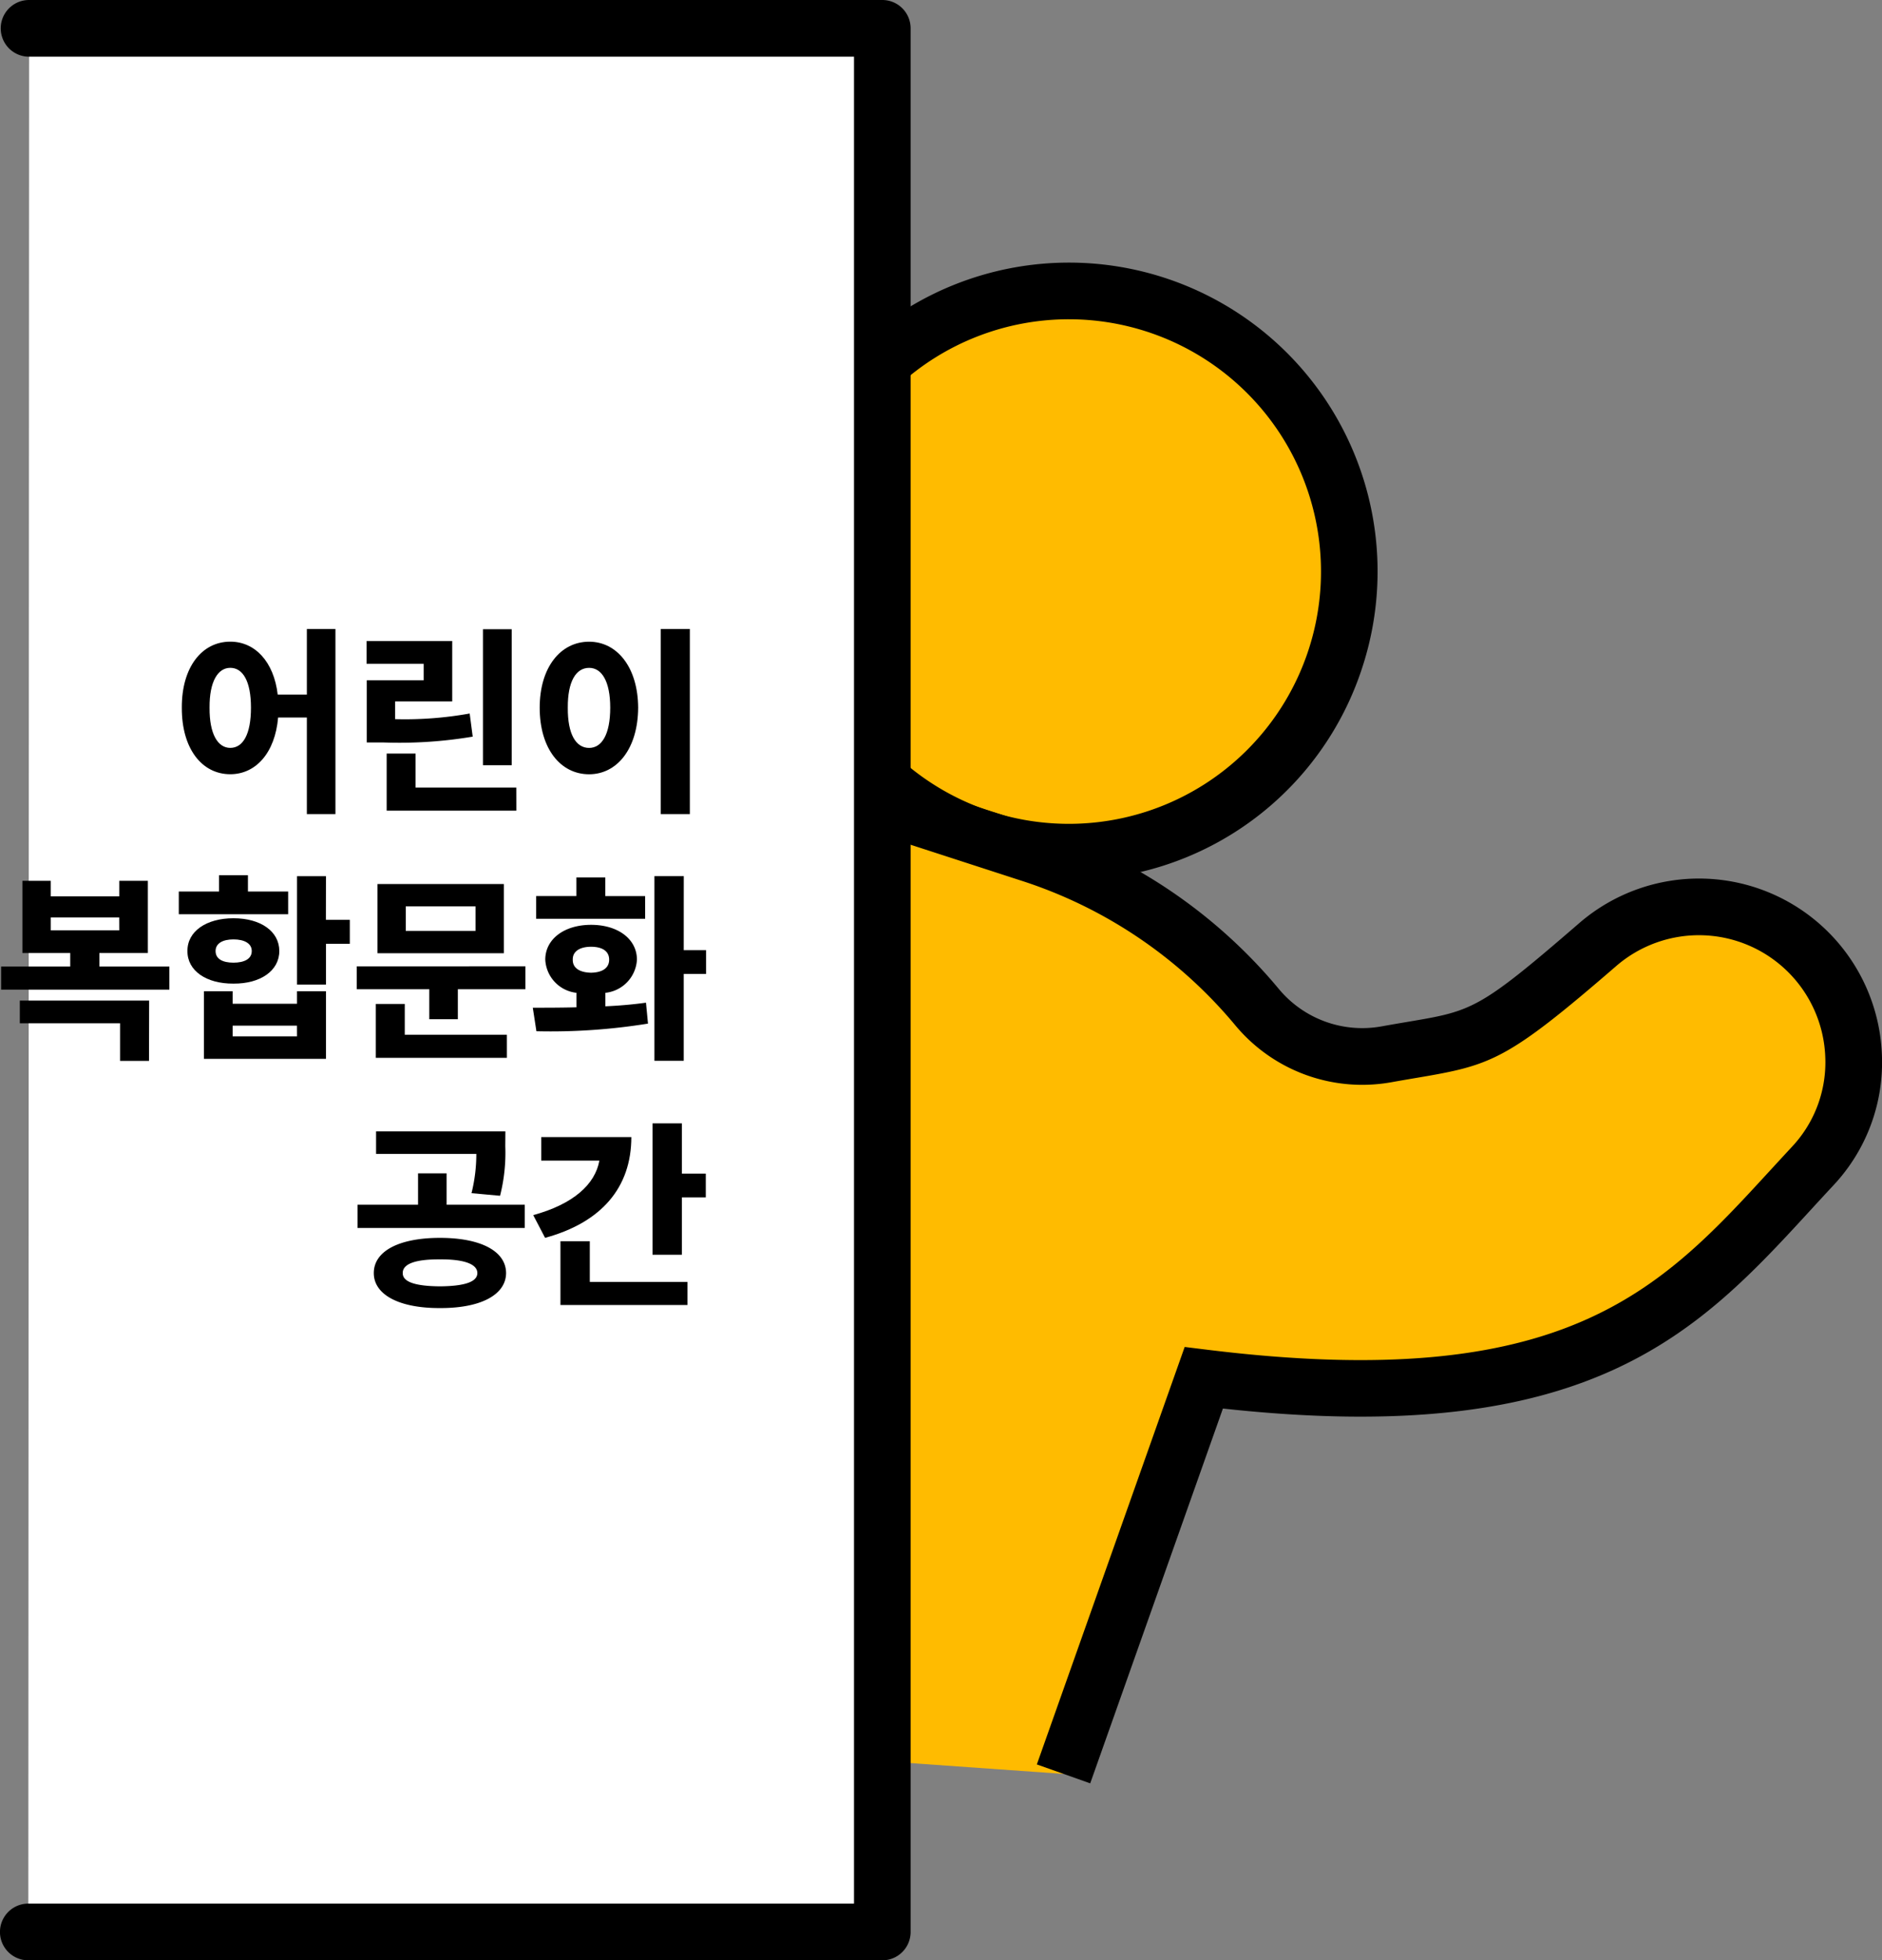 <svg id="그룹_68699" data-name="그룹 68699" xmlns="http://www.w3.org/2000/svg" xmlns:xlink="http://www.w3.org/1999/xlink" width="129.52" height="134.826" viewBox="0 0 129.52 134.826">
  <rect x="0" y="0" width="129.52" height="134.826" fill="#808080" stroke="none"/>
  <defs>
    <clipPath id="clip-path">
      <rect id="사각형_23686" data-name="사각형 23686" width="129.52" height="134.826" fill="none"/>
    </clipPath>
  </defs>
  <g id="그룹_68698" data-name="그룹 68698" clip-path="url(#clip-path)">
    <path id="패스_99510" data-name="패스 99510" d="M190.875,81.735a19.29,19.29,0,1,1-12.394-24.3,19.29,19.29,0,0,1,12.394,24.3" transform="translate(-98.96 -36.48)" fill="#fb0"/>
    <path id="패스_99511" data-name="패스 99511" d="M168.967,93.475A21.24,21.24,0,1,1,189.183,78.79a21.151,21.151,0,0,1-20.216,14.684m.027-38.583a17.352,17.352,0,1,0,5.341.849,17.374,17.374,0,0,0-5.341-.849" transform="translate(-95.414 -32.933)"/>
    <path id="패스_99512" data-name="패스 99512" d="M46.751,217.731l15.116-46.582A24.2,24.2,0,0,1,92.349,155.6l8.8,2.855A33.83,33.83,0,0,1,116.711,169a9.393,9.393,0,0,0,8.9,3.235c6.388-1.155,6.378-.5,14.506-7.52a10.634,10.634,0,0,1,14.834,15.195c-8.418,9.026-14.664,17.933-41.916,14.576l-9.652,27.242" transform="translate(-30.193 -99.723)" fill="#fb0"/>
    <path id="패스_99513" data-name="패스 99513" d="M101.843,218.813l-3.673-1.3L108.344,188.8l1.552.191c24.619,3.034,31.166-4.089,38.745-12.338.5-.542,1-1.087,1.508-1.633a8.484,8.484,0,0,0,2.278-6.225,8.7,8.7,0,0,0-14.415-6.167c-7.481,6.464-8.541,6.791-13.65,7.654-.537.091-1.126.19-1.783.309a11.369,11.369,0,0,1-10.745-3.906,31.837,31.837,0,0,0-14.668-9.934l-8.8-2.855a22.248,22.248,0,0,0-28.028,14.295L45.225,214.768l-3.706-1.2,15.116-46.583a26.143,26.143,0,0,1,32.937-16.8l8.8,2.855a35.728,35.728,0,0,1,16.46,11.148,7.469,7.469,0,0,0,7.057,2.564c.674-.122,1.278-.224,1.828-.317,4.42-.746,4.882-.824,11.752-6.76a12.6,12.6,0,0,1,20.854,8.936A12.35,12.35,0,0,1,153,177.673q-.753.808-1.489,1.612c-7.8,8.493-15.186,16.523-40.535,13.75Z" transform="translate(-26.814 -96.159)"/>
    <path id="패스_99514" data-name="패스 99514" d="M5.556,5.5H64.273V136.43H5.5" transform="translate(-3.552 -3.552)" fill="#fff"/>
    <path id="패스_99515" data-name="패스 99515" d="M60.721,134.826H1.948a1.948,1.948,0,0,1,0-3.9H58.773V3.9H2A1.948,1.948,0,0,1,2,0H60.721a1.948,1.948,0,0,1,1.948,1.948v130.93a1.948,1.948,0,0,1-1.948,1.948"/>
    <path id="패스_99516" data-name="패스 99516" d="M41.927,126.658h2.006v-4.51H45.9v12.728H43.933v-6.641H41.955c-.208,2.421-1.529,3.9-3.293,3.9-1.95,0-3.348-1.757-3.334-4.58-.014-2.781,1.384-4.538,3.334-4.538,1.709,0,3,1.384,3.265,3.639m-4.69.9c-.014,1.84.581,2.767,1.425,2.767.872,0,1.425-.927,1.425-2.767,0-1.812-.554-2.739-1.425-2.739-.844,0-1.439.927-1.425,2.739" transform="translate(-22.815 -78.885)"/>
    <path id="패스_99517" data-name="패스 99517" d="M77.121,127.154H73.191v1.217a25.156,25.156,0,0,0,5.133-.387l.208,1.591a30.538,30.538,0,0,1-6.157.4H71.241V125.7h3.915v-1.134H71.227V123h5.894Zm4.413,7.513H72.61v-3.929H74.6v2.338h6.931Zm-.318-3.127H79.238v-9.353h1.978Z" transform="translate(-46 -78.91)"/>
    <path id="패스_99518" data-name="패스 99518" d="M111.638,127.557c-.014,2.822-1.453,4.58-3.376,4.58-1.965,0-3.4-1.757-3.4-4.58,0-2.781,1.439-4.538,3.4-4.538,1.923,0,3.362,1.757,3.376,4.538m-4.842,0c-.014,1.84.567,2.767,1.467,2.767.872,0,1.453-.927,1.453-2.767,0-1.812-.581-2.739-1.453-2.739-.9,0-1.48.927-1.467,2.739m8.4,7.319h-2.006V122.147h2.006Z" transform="translate(-67.72 -78.884)"/>
    <path id="패스_99519" data-name="패스 99519" d="M11.791,178.531H.211V176.94H4.97v-.927H1.678v-4.967h1.95v1.065H8.346v-1.065h1.965v4.967H6.976v.927h4.815Zm-1.4,4.9H8.4v-2.587H1.5v-1.563h8.9Zm-2.048-9.865H3.629v.885H8.346Z" transform="translate(-0.136 -110.464)"/>
    <path id="패스_99520" data-name="패스 99520" d="M42.268,172.636H34.742v-1.563h2.767v-1.121H39.5v1.121h2.767Zm-.609,2.532c0,1.356-1.3,2.255-3.154,2.241-1.868.014-3.182-.885-3.168-2.241-.014-1.356,1.3-2.255,3.168-2.255s3.154.9,3.154,2.255m-3.21,3.625h4.427v-.858H44.87v4.649h-8.4v-4.649H38.45Zm-1.176-3.625c0,.553.5.8,1.231.8s1.259-.249,1.259-.8c0-.526-.512-.8-1.259-.8s-1.231.277-1.231.8m5.6,5.133H38.45v.733h4.427Zm1.992-7.277h1.646v1.646H44.87v2.809H42.877v-7.457H44.87Z" transform="translate(-22.437 -109.758)"/>
    <path id="패스_99521" data-name="패스 99521" d="M80.921,178.906H76.272v2.061H74.307v-2.061H69.313v-1.578H80.921Zm-1.273,4.718H70.627v-3.708h1.992v2.117h7.028Zm-.208-7.195h-8.7v-4.76h8.7Zm-6.751-1.536h4.8v-1.688h-4.8Z" transform="translate(-44.763 -110.867)"/>
    <path id="패스_99522" data-name="패스 99522" d="M106.533,179.168v-1a2.416,2.416,0,0,1-2.145-2.282c0-1.411,1.3-2.394,3.154-2.394s3.154.983,3.154,2.394a2.427,2.427,0,0,1-2.172,2.282v.927c.947-.042,1.9-.124,2.795-.249l.138,1.439a41.9,41.9,0,0,1-7.679.525l-.249-1.618c.893,0,1.923,0,3-.028m4.732-6.088h-7.5v-1.563h2.767V170.23h1.992v1.286h2.739Zm-4.981,2.809c-.014.595.5.885,1.259.9.747-.013,1.245-.3,1.245-.9s-.5-.885-1.245-.885-1.273.3-1.259.885m7.637-.651h1.536v1.633h-1.536v5.977H111.9v-12.7h2.02Z" transform="translate(-66.862 -109.884)"/>
    <path id="패스_99523" data-name="패스 99523" d="M80.98,226.351H69.469v-1.6h4.165v-2.158H75.6v2.158H80.98Zm-1.287,3.1c-.014,1.508-1.771,2.421-4.552,2.407-2.767.014-4.552-.9-4.552-2.407,0-1.536,1.785-2.421,4.552-2.421s4.538.885,4.552,2.421m-.055-8.716a11.977,11.977,0,0,1-.36,3.4l-1.965-.18a11.1,11.1,0,0,0,.332-2.7h-6.9v-1.55h8.9Zm-7.056,8.716c-.014.623.9.9,2.56.913,1.646-.014,2.573-.29,2.573-.913s-.927-.955-2.573-.941c-1.66-.014-2.574.3-2.56.941" transform="translate(-44.864 -141.892)"/>
    <path id="패스_99524" data-name="패스 99524" d="M104.426,226.019l-.816-1.563c2.76-.754,4.261-2.117,4.552-3.749h-4v-1.619h6.2c0,3.486-2.075,5.88-5.935,6.931m9.8,4.621h-8.744v-4.386h2.02v2.795h6.724Zm-.387-9.035h1.646v1.632h-1.646v3.943h-2.02v-9.035h2.02Z" transform="translate(-66.913 -140.883)"/>
  </g>
</svg>
